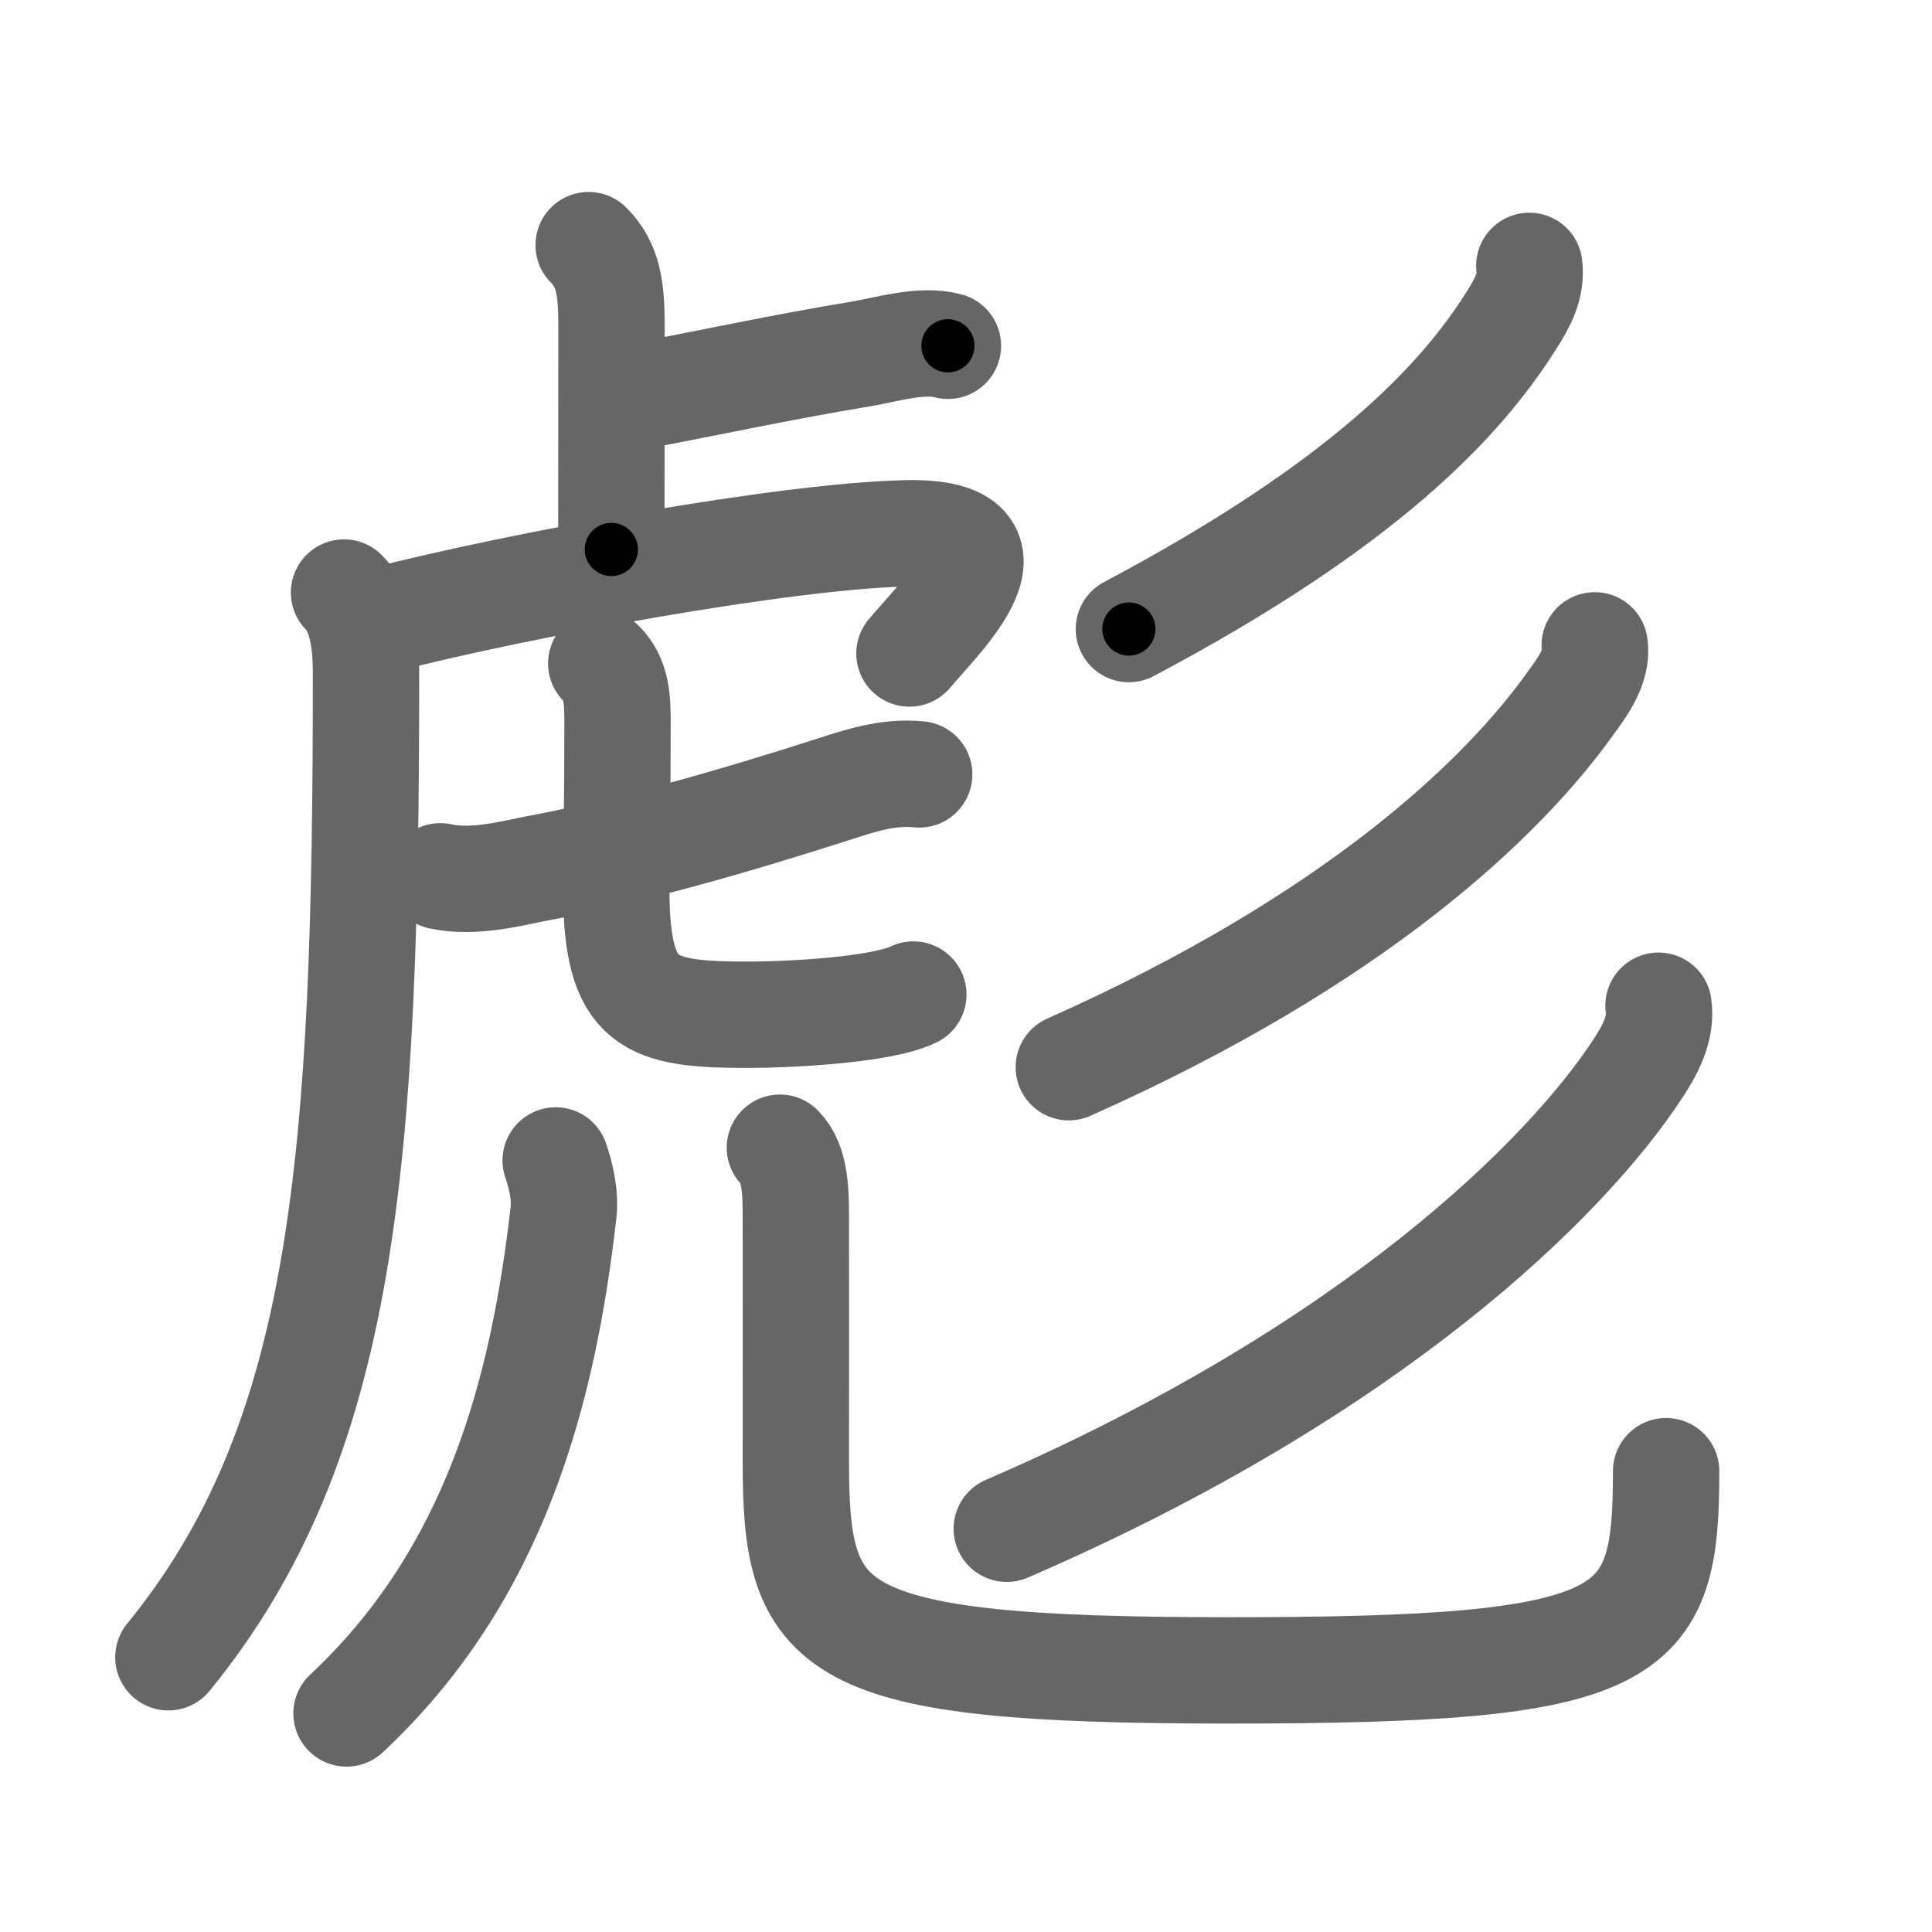 <svg xmlns="http://www.w3.org/2000/svg" viewBox="0 0 109 109" id="5f6a"><g fill="none" stroke="#666" stroke-width="6" stroke-linecap="round" stroke-linejoin="round"><g><g><g><path d="M33.21,13.83c1.1,1.1,1.29,2.42,1.29,4.52c0,5.9-0.01,7.69-0.01,12.65" /><path d="M35.88,22.38c4.01-0.76,8.48-1.72,12.64-2.4c1.45-0.24,3.48-0.88,4.96-0.47" /><path d="M19.41,33.43c0.89,0.89,1.24,2.47,1.24,4.53c0,27.54-1.15,43.29-11.15,55.54" /><path d="M21.4,35.02c8.15-2.09,22.92-4.77,29.68-4.93c7.12-0.17,2.01,4.66,0.23,6.78" /><g><g><path d="M24.84,49.44c1.91,0.43,4.25-0.22,5.43-0.44c5.24-0.98,10.9-2.59,16.85-4.5c1.3-0.42,3-1,4.74-0.81" /></g><path d="M33.92,37.43c0.89,0.89,0.92,2.07,0.92,3.34c0,4.98-0.07,7.14-0.07,9.37c0,6.61,1.84,7.11,7.52,7.11c2.11,0,7.42-0.25,9.24-1.14" /></g></g><g><g><path d="M31.35,65.47c0.27,0.78,0.56,1.9,0.44,2.95c-1.16,10.21-3.91,20.46-12.24,28.25" /></g><g><path d="M44,64.75c0.88,0.88,0.9,2.47,0.9,4.03c0,3.09,0.01,8.8,0,13.55c-0.02,9.79,1.6,11.91,24.35,11.91C92.38,94.25,94,92.5,94,83" /></g></g></g><g><g><path d="M86.28,15c0.14,1.15-0.39,2.1-0.98,3.03c-2.9,4.63-8.42,10.47-21.61,17.46" /></g><g><path d="M89.97,36.41c0.18,1.2-0.73,2.4-1.38,3.29C84.79,45.02,76.5,53,60.3,60.21" /></g><g><path d="M93.57,56.74c0.2,1.3-0.51,2.56-1.19,3.59c-3.95,6.02-14.8,16.94-35.58,25.92" /></g></g></g></g><g fill="none" stroke="#000" stroke-width="3" stroke-linecap="round" stroke-linejoin="round"><path d="M33.21,13.83c1.1,1.1,1.29,2.42,1.29,4.52c0,5.9-0.01,7.69-0.01,12.65" stroke-dasharray="17.492" stroke-dashoffset="17.492"><animate attributeName="stroke-dashoffset" values="17.492;17.492;0" dur="0.175s" fill="freeze" begin="0s;5f6a.click" /></path><path d="M35.88,22.38c4.01-0.76,8.48-1.72,12.64-2.4c1.45-0.24,3.48-0.88,4.96-0.47" stroke-dasharray="17.892" stroke-dashoffset="17.892"><animate attributeName="stroke-dashoffset" values="17.892" fill="freeze" begin="5f6a.click" /><animate attributeName="stroke-dashoffset" values="17.892;17.892;0" keyTimes="0;0.494;1" dur="0.354s" fill="freeze" begin="0s;5f6a.click" /></path><path d="M19.41,33.43c0.89,0.89,1.24,2.47,1.24,4.53c0,27.54-1.15,43.29-11.15,55.54" stroke-dasharray="62.614" stroke-dashoffset="62.614"><animate attributeName="stroke-dashoffset" values="62.614" fill="freeze" begin="5f6a.click" /><animate attributeName="stroke-dashoffset" values="62.614;62.614;0" keyTimes="0;0.429;1" dur="0.825s" fill="freeze" begin="0s;5f6a.click" /></path><path d="M21.4,35.02c8.15-2.09,22.92-4.77,29.68-4.93c7.12-0.17,2.01,4.66,0.23,6.78" stroke-dasharray="40.895" stroke-dashoffset="40.895"><animate attributeName="stroke-dashoffset" values="40.895" fill="freeze" begin="5f6a.click" /><animate attributeName="stroke-dashoffset" values="40.895;40.895;0" keyTimes="0;0.669;1" dur="1.234s" fill="freeze" begin="0s;5f6a.click" /></path><path d="M24.84,49.44c1.91,0.43,4.25-0.22,5.43-0.44c5.24-0.98,10.9-2.59,16.85-4.5c1.3-0.42,3-1,4.74-0.81" stroke-dasharray="27.791" stroke-dashoffset="27.791"><animate attributeName="stroke-dashoffset" values="27.791" fill="freeze" begin="5f6a.click" /><animate attributeName="stroke-dashoffset" values="27.791;27.791;0" keyTimes="0;0.816;1" dur="1.512s" fill="freeze" begin="0s;5f6a.click" /></path><path d="M33.92,37.43c0.89,0.89,0.92,2.07,0.92,3.34c0,4.98-0.07,7.14-0.07,9.37c0,6.61,1.84,7.11,7.52,7.11c2.11,0,7.42-0.25,9.24-1.14" stroke-dasharray="34.834" stroke-dashoffset="34.834"><animate attributeName="stroke-dashoffset" values="34.834" fill="freeze" begin="5f6a.click" /><animate attributeName="stroke-dashoffset" values="34.834;34.834;0" keyTimes="0;0.813;1" dur="1.86s" fill="freeze" begin="0s;5f6a.click" /></path><path d="M31.35,65.47c0.27,0.78,0.56,1.9,0.44,2.95c-1.16,10.21-3.91,20.46-12.24,28.25" stroke-dasharray="34.491" stroke-dashoffset="34.491"><animate attributeName="stroke-dashoffset" values="34.491" fill="freeze" begin="5f6a.click" /><animate attributeName="stroke-dashoffset" values="34.491;34.491;0" keyTimes="0;0.844;1" dur="2.205s" fill="freeze" begin="0s;5f6a.click" /></path><path d="M44,64.75c0.88,0.88,0.9,2.47,0.9,4.03c0,3.09,0.01,8.8,0,13.55c-0.02,9.79,1.6,11.91,24.35,11.91C92.38,94.25,94,92.5,94,83" stroke-dasharray="81.528" stroke-dashoffset="81.528"><animate attributeName="stroke-dashoffset" values="81.528" fill="freeze" begin="5f6a.click" /><animate attributeName="stroke-dashoffset" values="81.528;81.528;0" keyTimes="0;0.782;1" dur="2.818s" fill="freeze" begin="0s;5f6a.click" /></path><path d="M86.28,15c0.14,1.15-0.39,2.1-0.98,3.03c-2.9,4.63-8.42,10.47-21.61,17.46" stroke-dasharray="31.344" stroke-dashoffset="31.344"><animate attributeName="stroke-dashoffset" values="31.344" fill="freeze" begin="5f6a.click" /><animate attributeName="stroke-dashoffset" values="31.344;31.344;0" keyTimes="0;0.9;1" dur="3.131s" fill="freeze" begin="0s;5f6a.click" /></path><path d="M89.97,36.41c0.18,1.2-0.73,2.4-1.38,3.29C84.79,45.02,76.5,53,60.3,60.21" stroke-dasharray="38.983" stroke-dashoffset="38.983"><animate attributeName="stroke-dashoffset" values="38.983" fill="freeze" begin="5f6a.click" /><animate attributeName="stroke-dashoffset" values="38.983;38.983;0" keyTimes="0;0.889;1" dur="3.521s" fill="freeze" begin="0s;5f6a.click" /></path><path d="M93.57,56.74c0.2,1.3-0.51,2.56-1.19,3.59c-3.95,6.02-14.8,16.94-35.58,25.92" stroke-dasharray="48.421" stroke-dashoffset="48.421"><animate attributeName="stroke-dashoffset" values="48.421" fill="freeze" begin="5f6a.click" /><animate attributeName="stroke-dashoffset" values="48.421;48.421;0" keyTimes="0;0.879;1" dur="4.005s" fill="freeze" begin="0s;5f6a.click" /></path></g></svg>